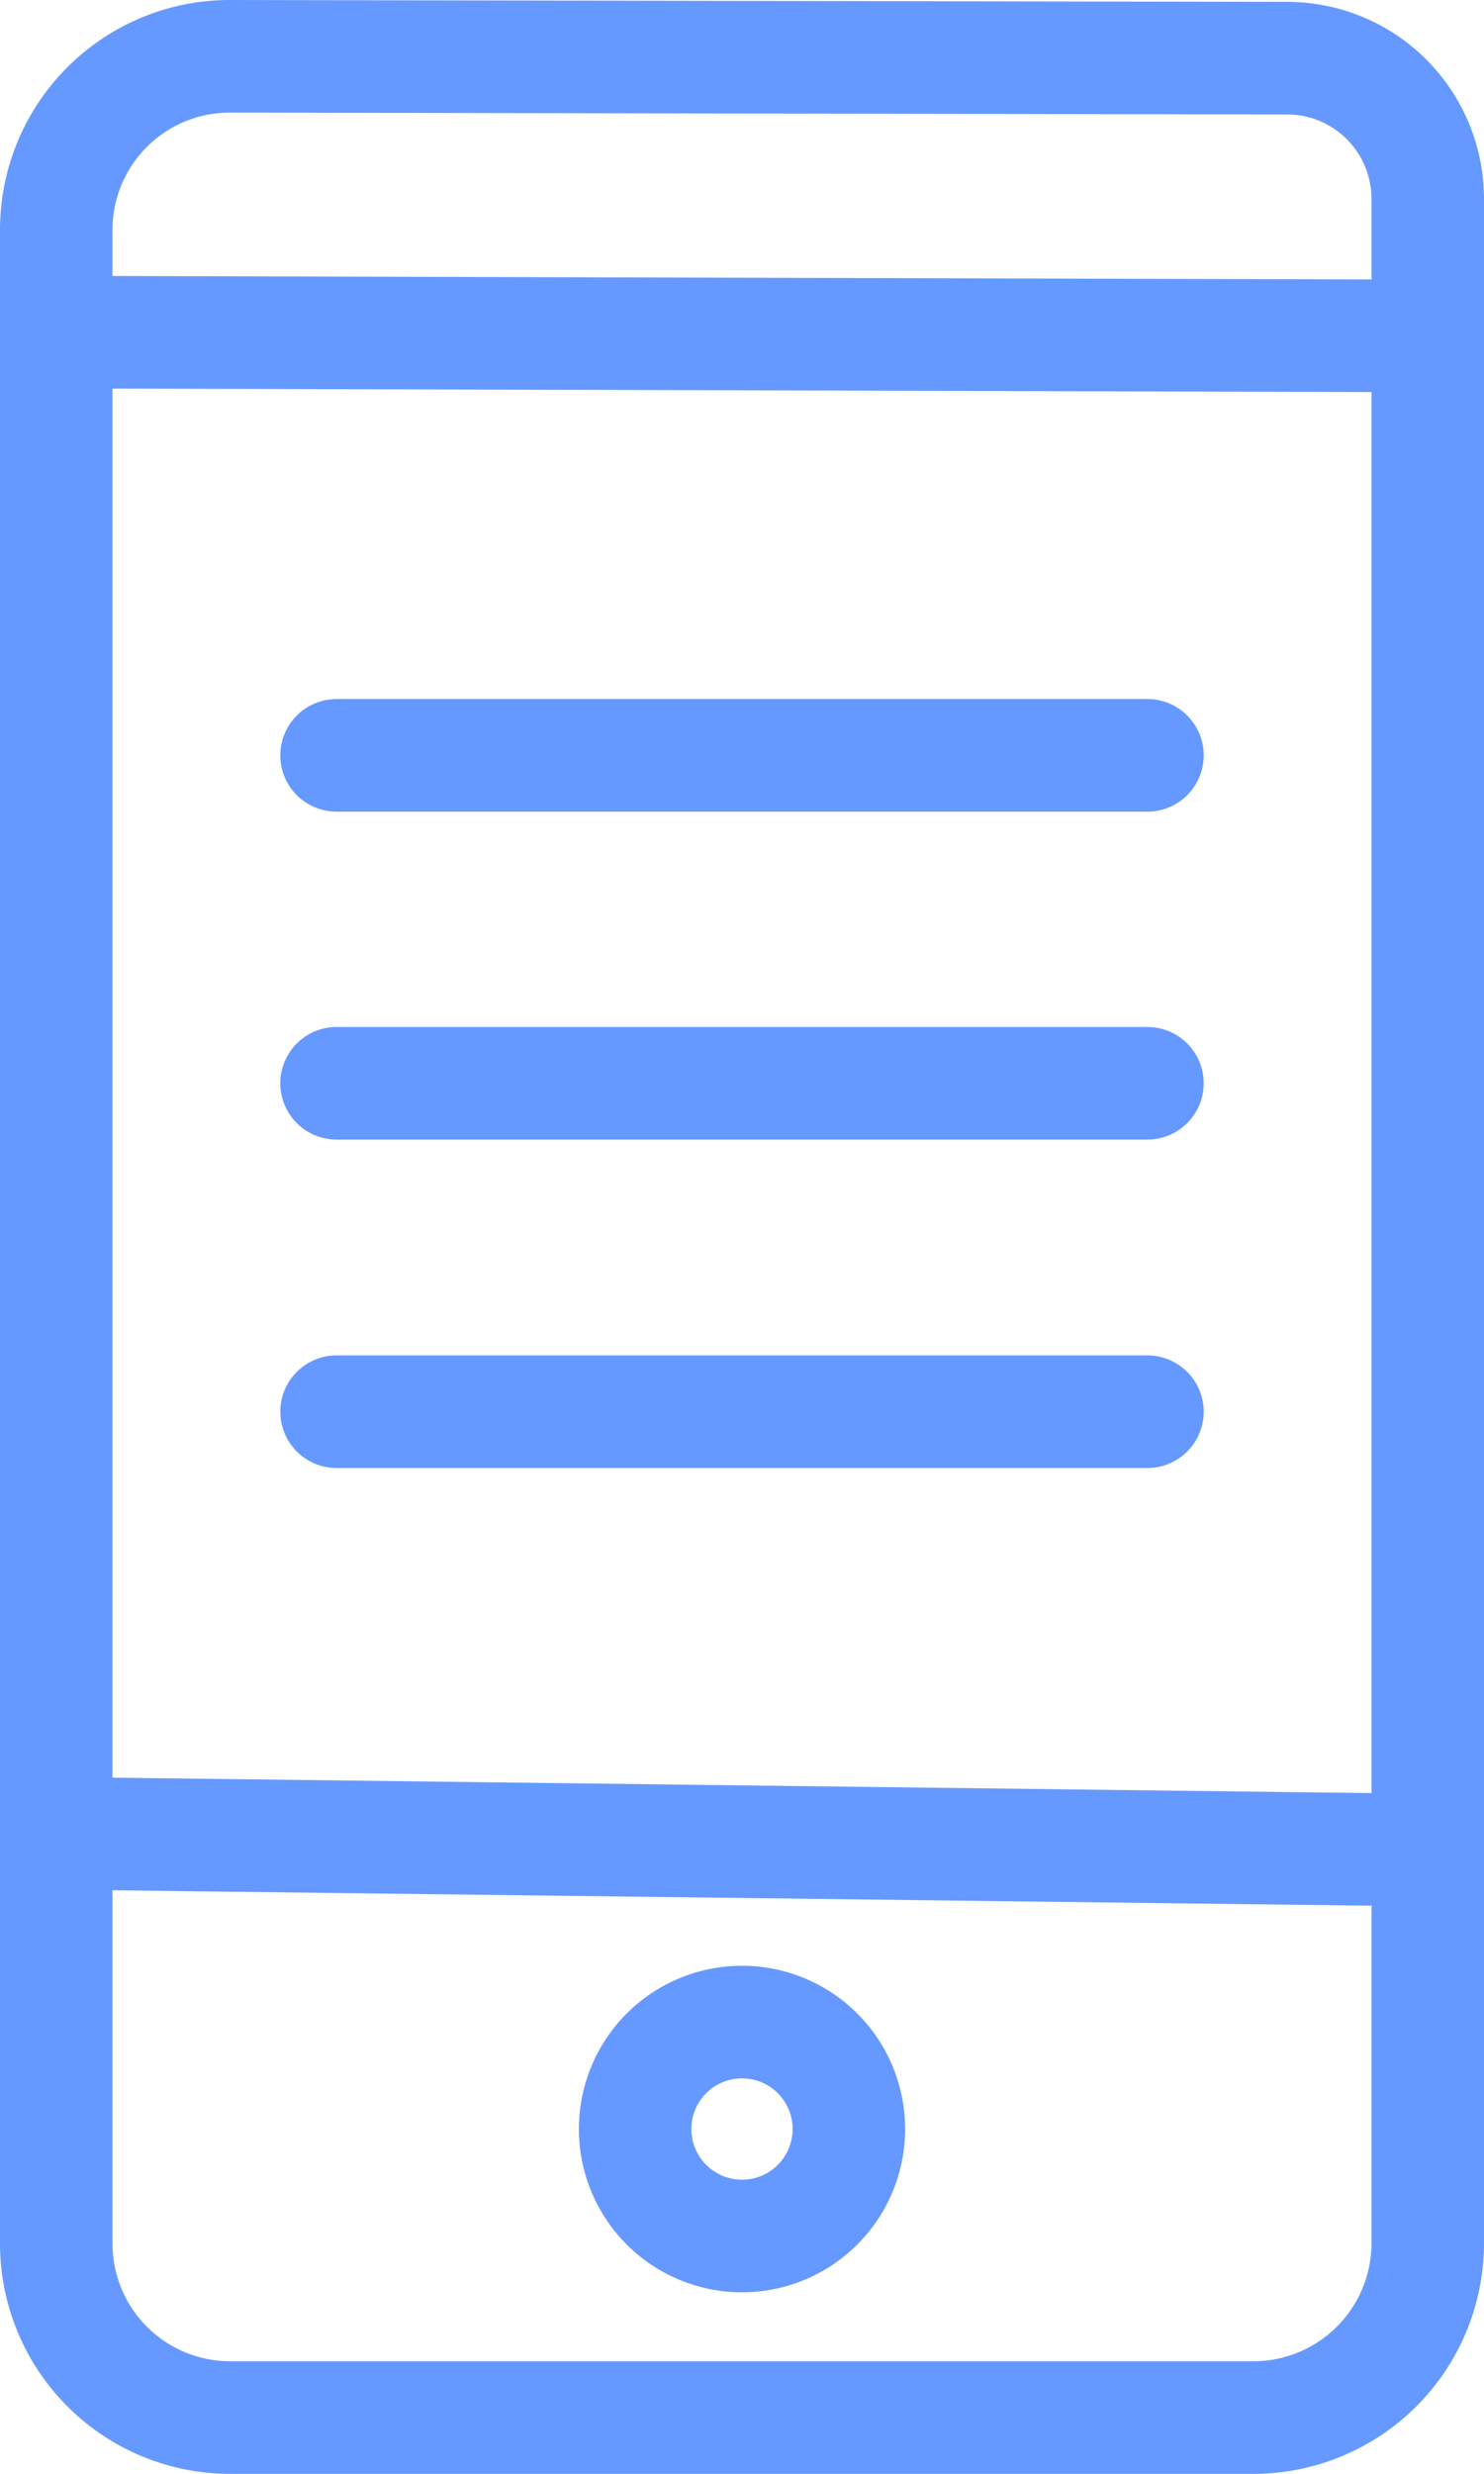 <svg xmlns="http://www.w3.org/2000/svg" viewBox="0 0 31.66 52.73"><defs><style>.cls-1{fill:none;stroke:#69f;stroke-linecap:round;stroke-linejoin:round;stroke-width:2.4px;}</style></defs><title>Recurso 2@App</title><g id="Capa_2" data-name="Capa 2"><g id="Capa_1-2" data-name="Capa 1"><path class="cls-1" d="M4.9,1.2A3.7,3.7,0,0,0,1.2,4.9V47.82a3.71,3.71,0,0,0,3.7,3.71H26.76a3.72,3.72,0,0,0,3.7-3.71V4.24a3,3,0,0,0-3-3ZM1.54,39.08l28.58.35M1.54,7.08l28.92.08"/><path class="cls-1" d="M18.11,45.38a2.28,2.28,0,1,1-2.28-2.28,2.28,2.28,0,0,1,2.28,2.28"/><line class="cls-1" x1="7.18" y1="16.1" x2="24.48" y2="16.1"/><line class="cls-1" x1="7.18" y1="30.09" x2="24.48" y2="30.09"/><line class="cls-1" x1="7.18" y1="23.09" x2="24.48" y2="23.09"/></g></g></svg>
